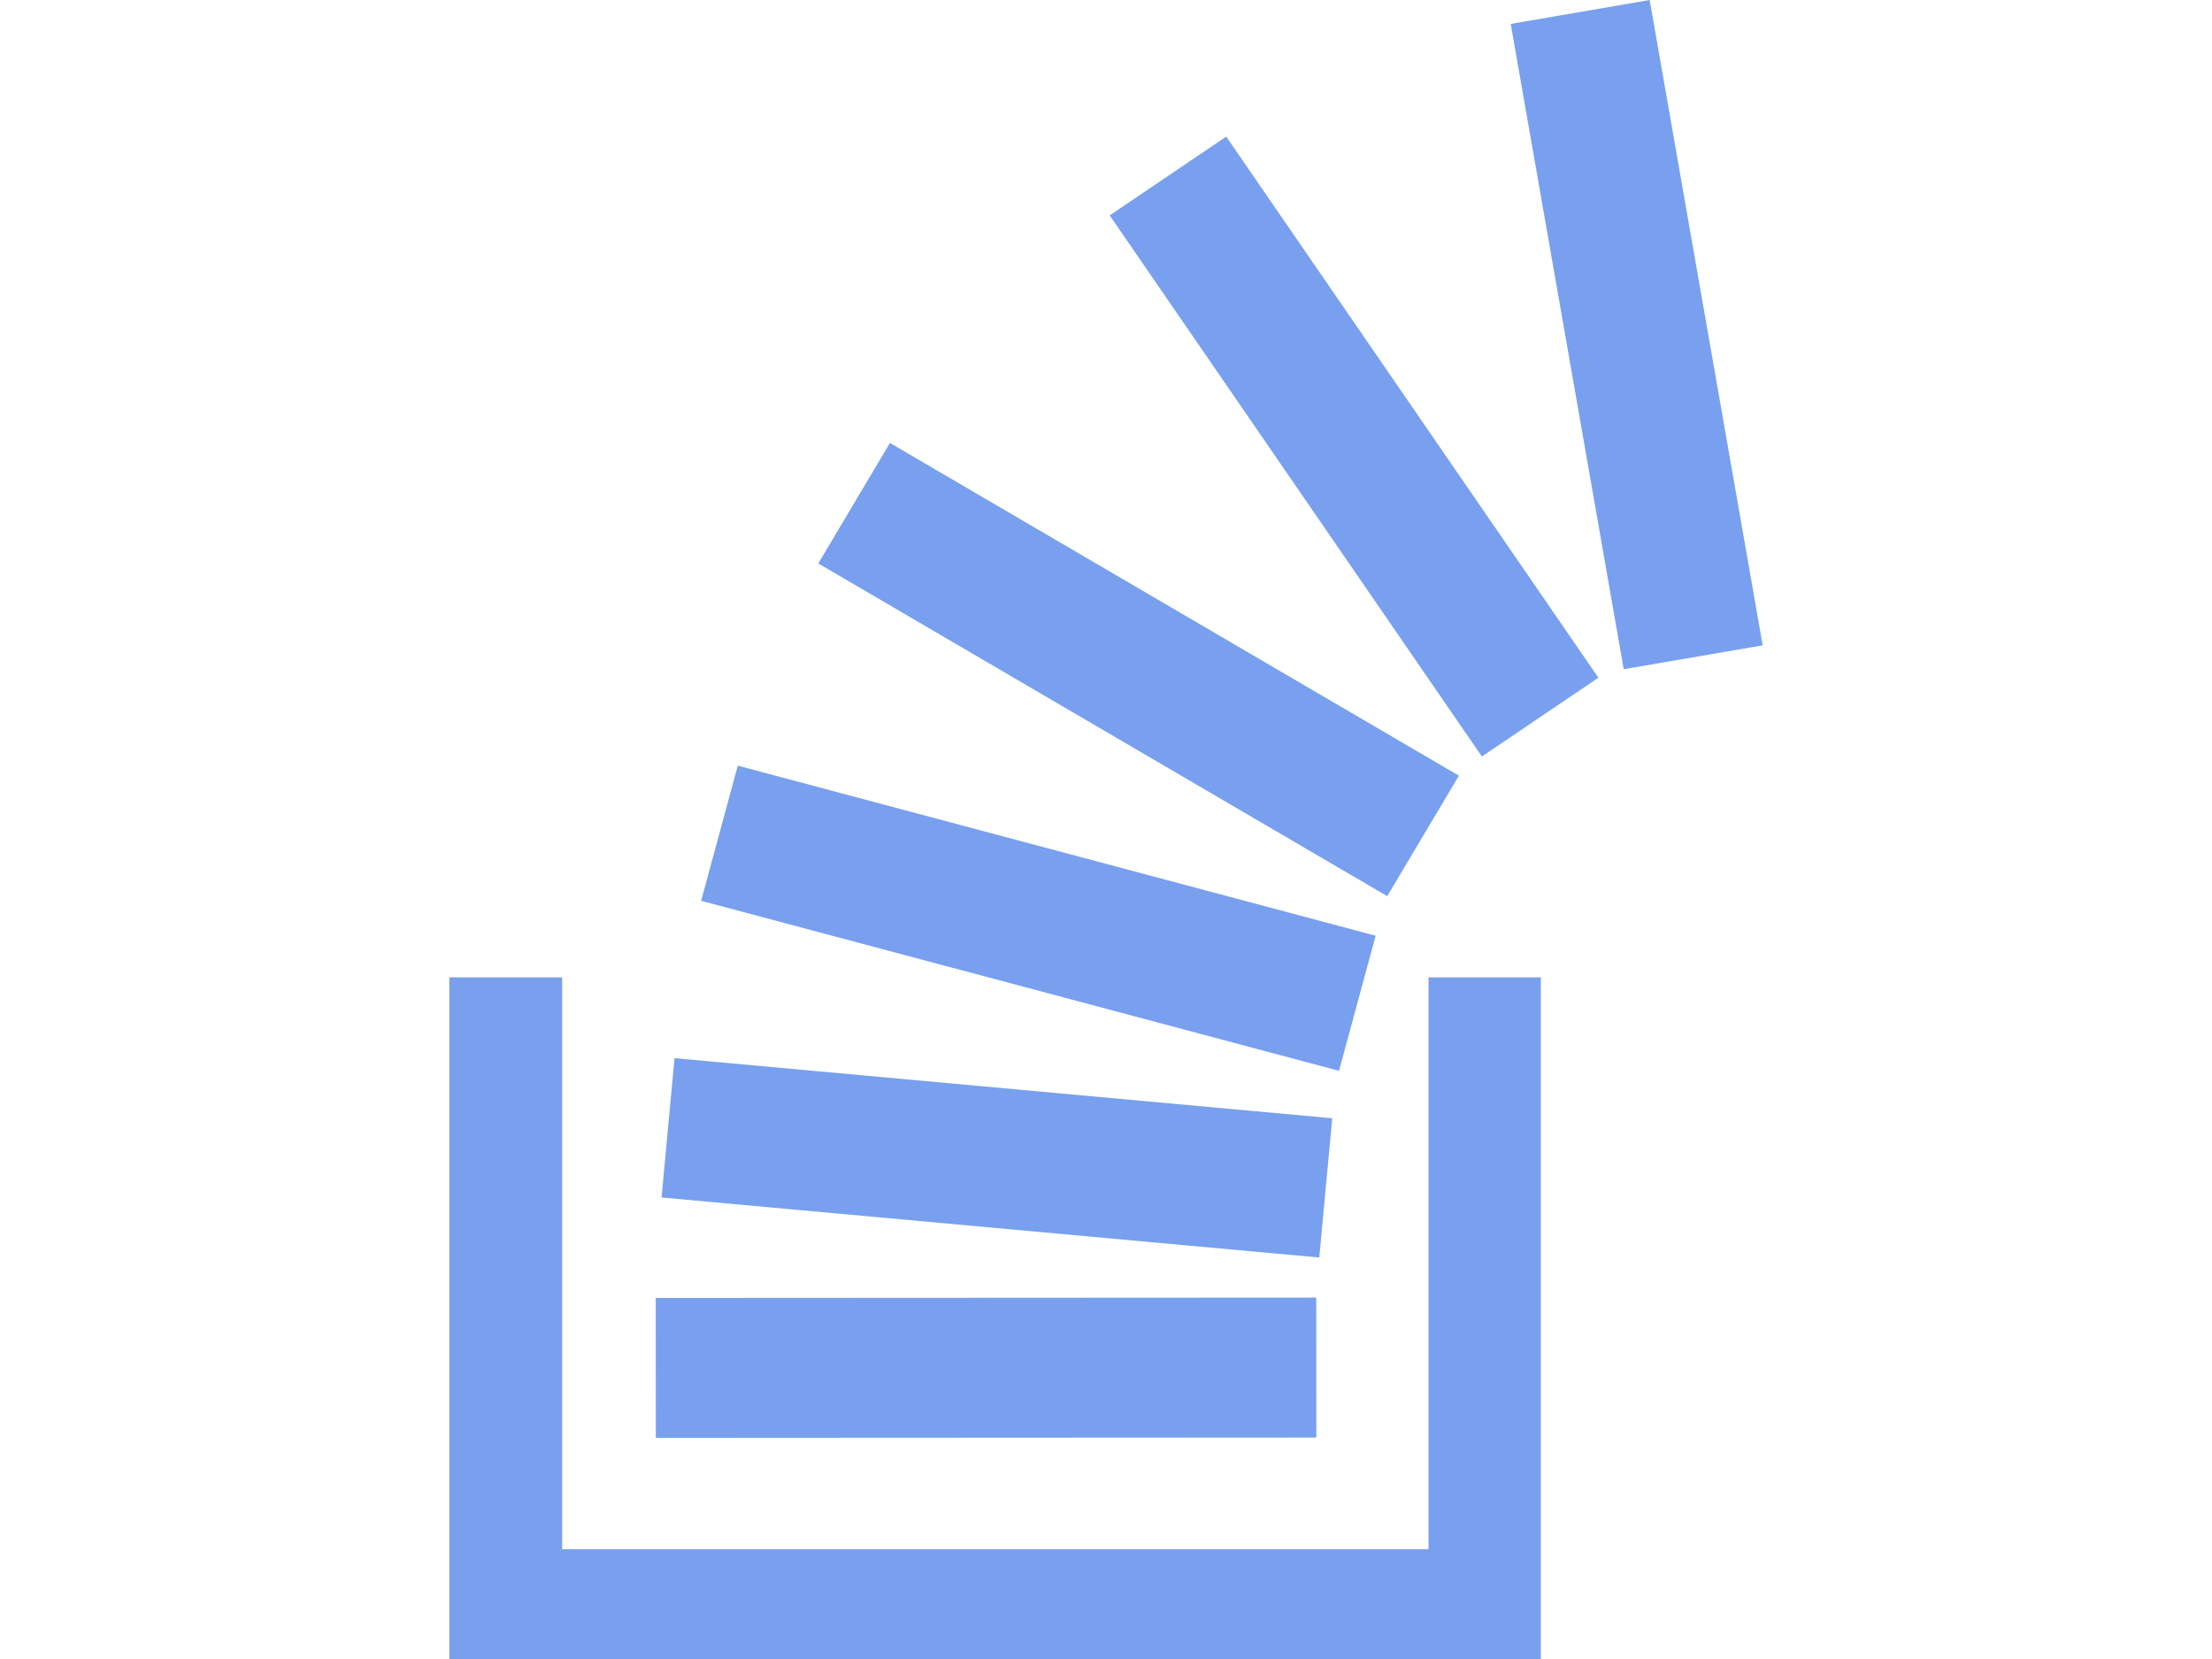 <svg xmlns="http://www.w3.org/2000/svg" height="900" width="1200" viewBox="0 0 38 48"><g fill="#78A0EF" fill-rule="evenodd"><path d="M25.086 41.592l-19.111.01-.002-4.048 19.11-.01.003 4.048zM38 18.671L34.73 0 30.71.692l3.269 18.67L38 18.672zM25.546 32.355l-19.03-1.739-.375 4.031 19.03 1.737.375-4.03zm1.255-5.282l-18.455-4.92-1.06 3.91 18.456 4.919 1.059-3.909zm2.41-4.63l-16.462-9.627-2.074 3.486 16.462 9.627 2.073-3.485zm4.036-2.834L22.479 3.952l-3.372 2.28 10.768 15.656 3.372-2.28z"/><path d="M28.332 28.278v16.546H3.265V28.278H0V48h31.58V28.278z"/></g></svg>
